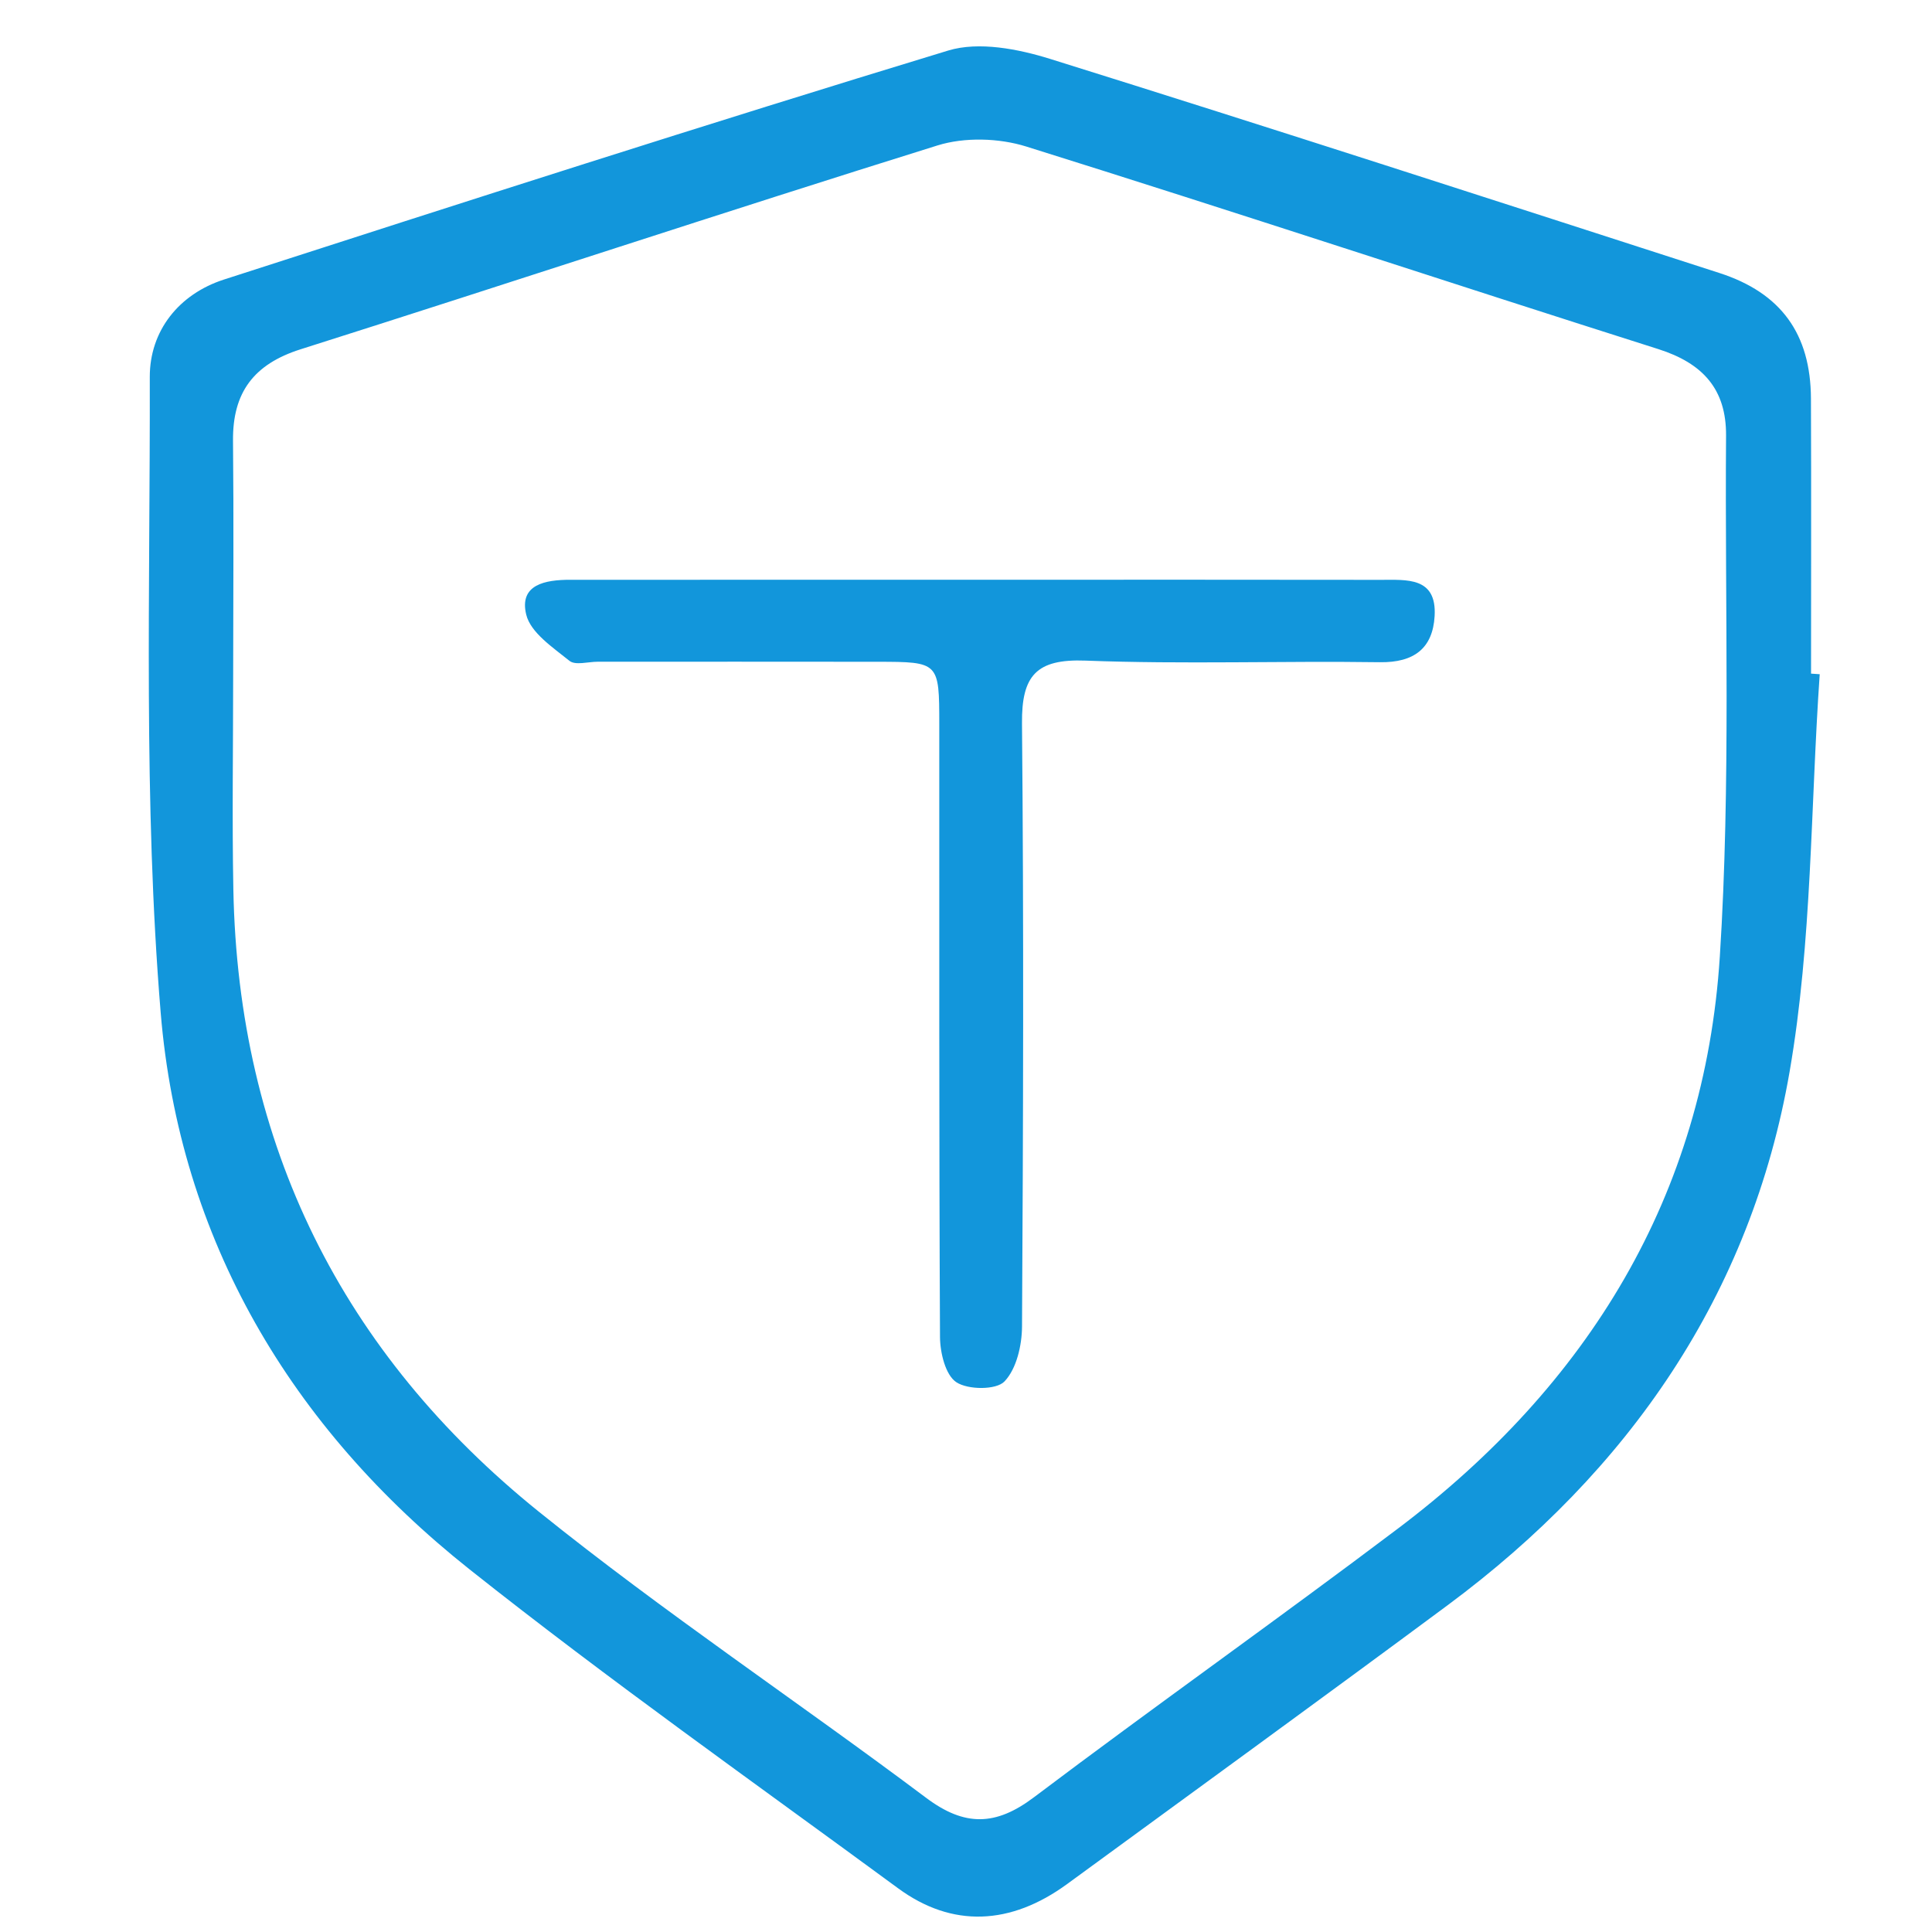 <?xml version="1.0" standalone="no"?><!DOCTYPE svg PUBLIC "-//W3C//DTD SVG 1.1//EN" "http://www.w3.org/Graphics/SVG/1.1/DTD/svg11.dtd"><svg t="1699591579917" class="icon" viewBox="0 0 1024 1024" version="1.1" xmlns="http://www.w3.org/2000/svg" p-id="5465" xmlns:xlink="http://www.w3.org/1999/xlink" width="200" height="200"><path d="M964.488 357.349c-4.886 70.288-4.001 141.573-15.954 210.638-20.436 118.088-85.131 211.523-181.248 282.804-66.926 49.632-134.379 98.542-201.628 147.744-30.009 21.956-60.986 23.347-89.619 2.313-76.064-55.874-153.239-110.382-227.129-169.024-94.745-75.195-153.823-174.919-163.749-295.15-9.22-111.697-5.526-224.52-5.772-336.851-0.056-24.463 15.401-43.942 39.332-51.668 127.702-41.235 255.465-82.312 383.843-121.368 16.21-4.932 37.127-0.844 54.17 4.477 118.446 36.983 236.472 75.302 354.56 113.421 32.716 10.561 48.404 32.302 48.547 66.604 0.2 48.583 0.051 97.166 0.051 145.748C961.428 357.139 962.958 357.246 964.488 357.349zM123.578 358.971c0 37.51-0.604 75.036 0.107 112.536 2.563 135.136 57.598 245.744 162.06 329.841 66.164 53.265 137.122 100.543 205.138 151.551 20.4 15.299 36.871 14.966 57.087-0.276 63.805-48.112 129.089-94.259 192.878-142.387 100.865-76.105 162.587-176.397 170.697-303.301 5.864-91.701 2.604-183.99 3.3-276.024 0.184-24.667-12.367-38.406-35.929-45.886-111.764-35.469-223.077-72.36-334.984-107.363-14.46-4.523-32.685-5.05-47.032-0.578-112.766 35.157-224.898 72.345-337.501 108.023-24.923 7.895-36.154 22.912-35.899 48.537C123.921 275.42 123.619 317.198 123.578 358.971z" p-id="5466" fill="#1296db"></path><path d="M519.537 307.292c70.753-0.015 141.512-0.082 212.265 0.041 13.615 0.026 29.789-1.74 28.577 19.188-0.998 17.187-10.985 24.724-29.001 24.468-51.991-0.742-104.053 1.141-155.977-0.844-26.202-1.003-33.954 7.977-33.724 33.263 0.972 106.55 0.64 213.12 0.015 319.674-0.056 10.003-2.911 22.426-9.297 29.114-4.385 4.595-19.31 4.503-25.512 0.414-5.772-3.802-8.616-15.652-8.663-23.977-0.547-108.264-0.338-216.527-0.384-324.791-0.015-32.89-0.159-33.033-32.644-33.084-49.442-0.082-98.89-0.02-148.332-0.026-5.117 0-11.912 2.042-15.023-0.466-8.79-7.087-20.615-14.946-22.933-24.514-3.884-16.031 10.269-18.456 23.25-18.451C374.617 307.328 447.075 307.307 519.537 307.292z" p-id="5467" fill="#1296db"></path></svg>